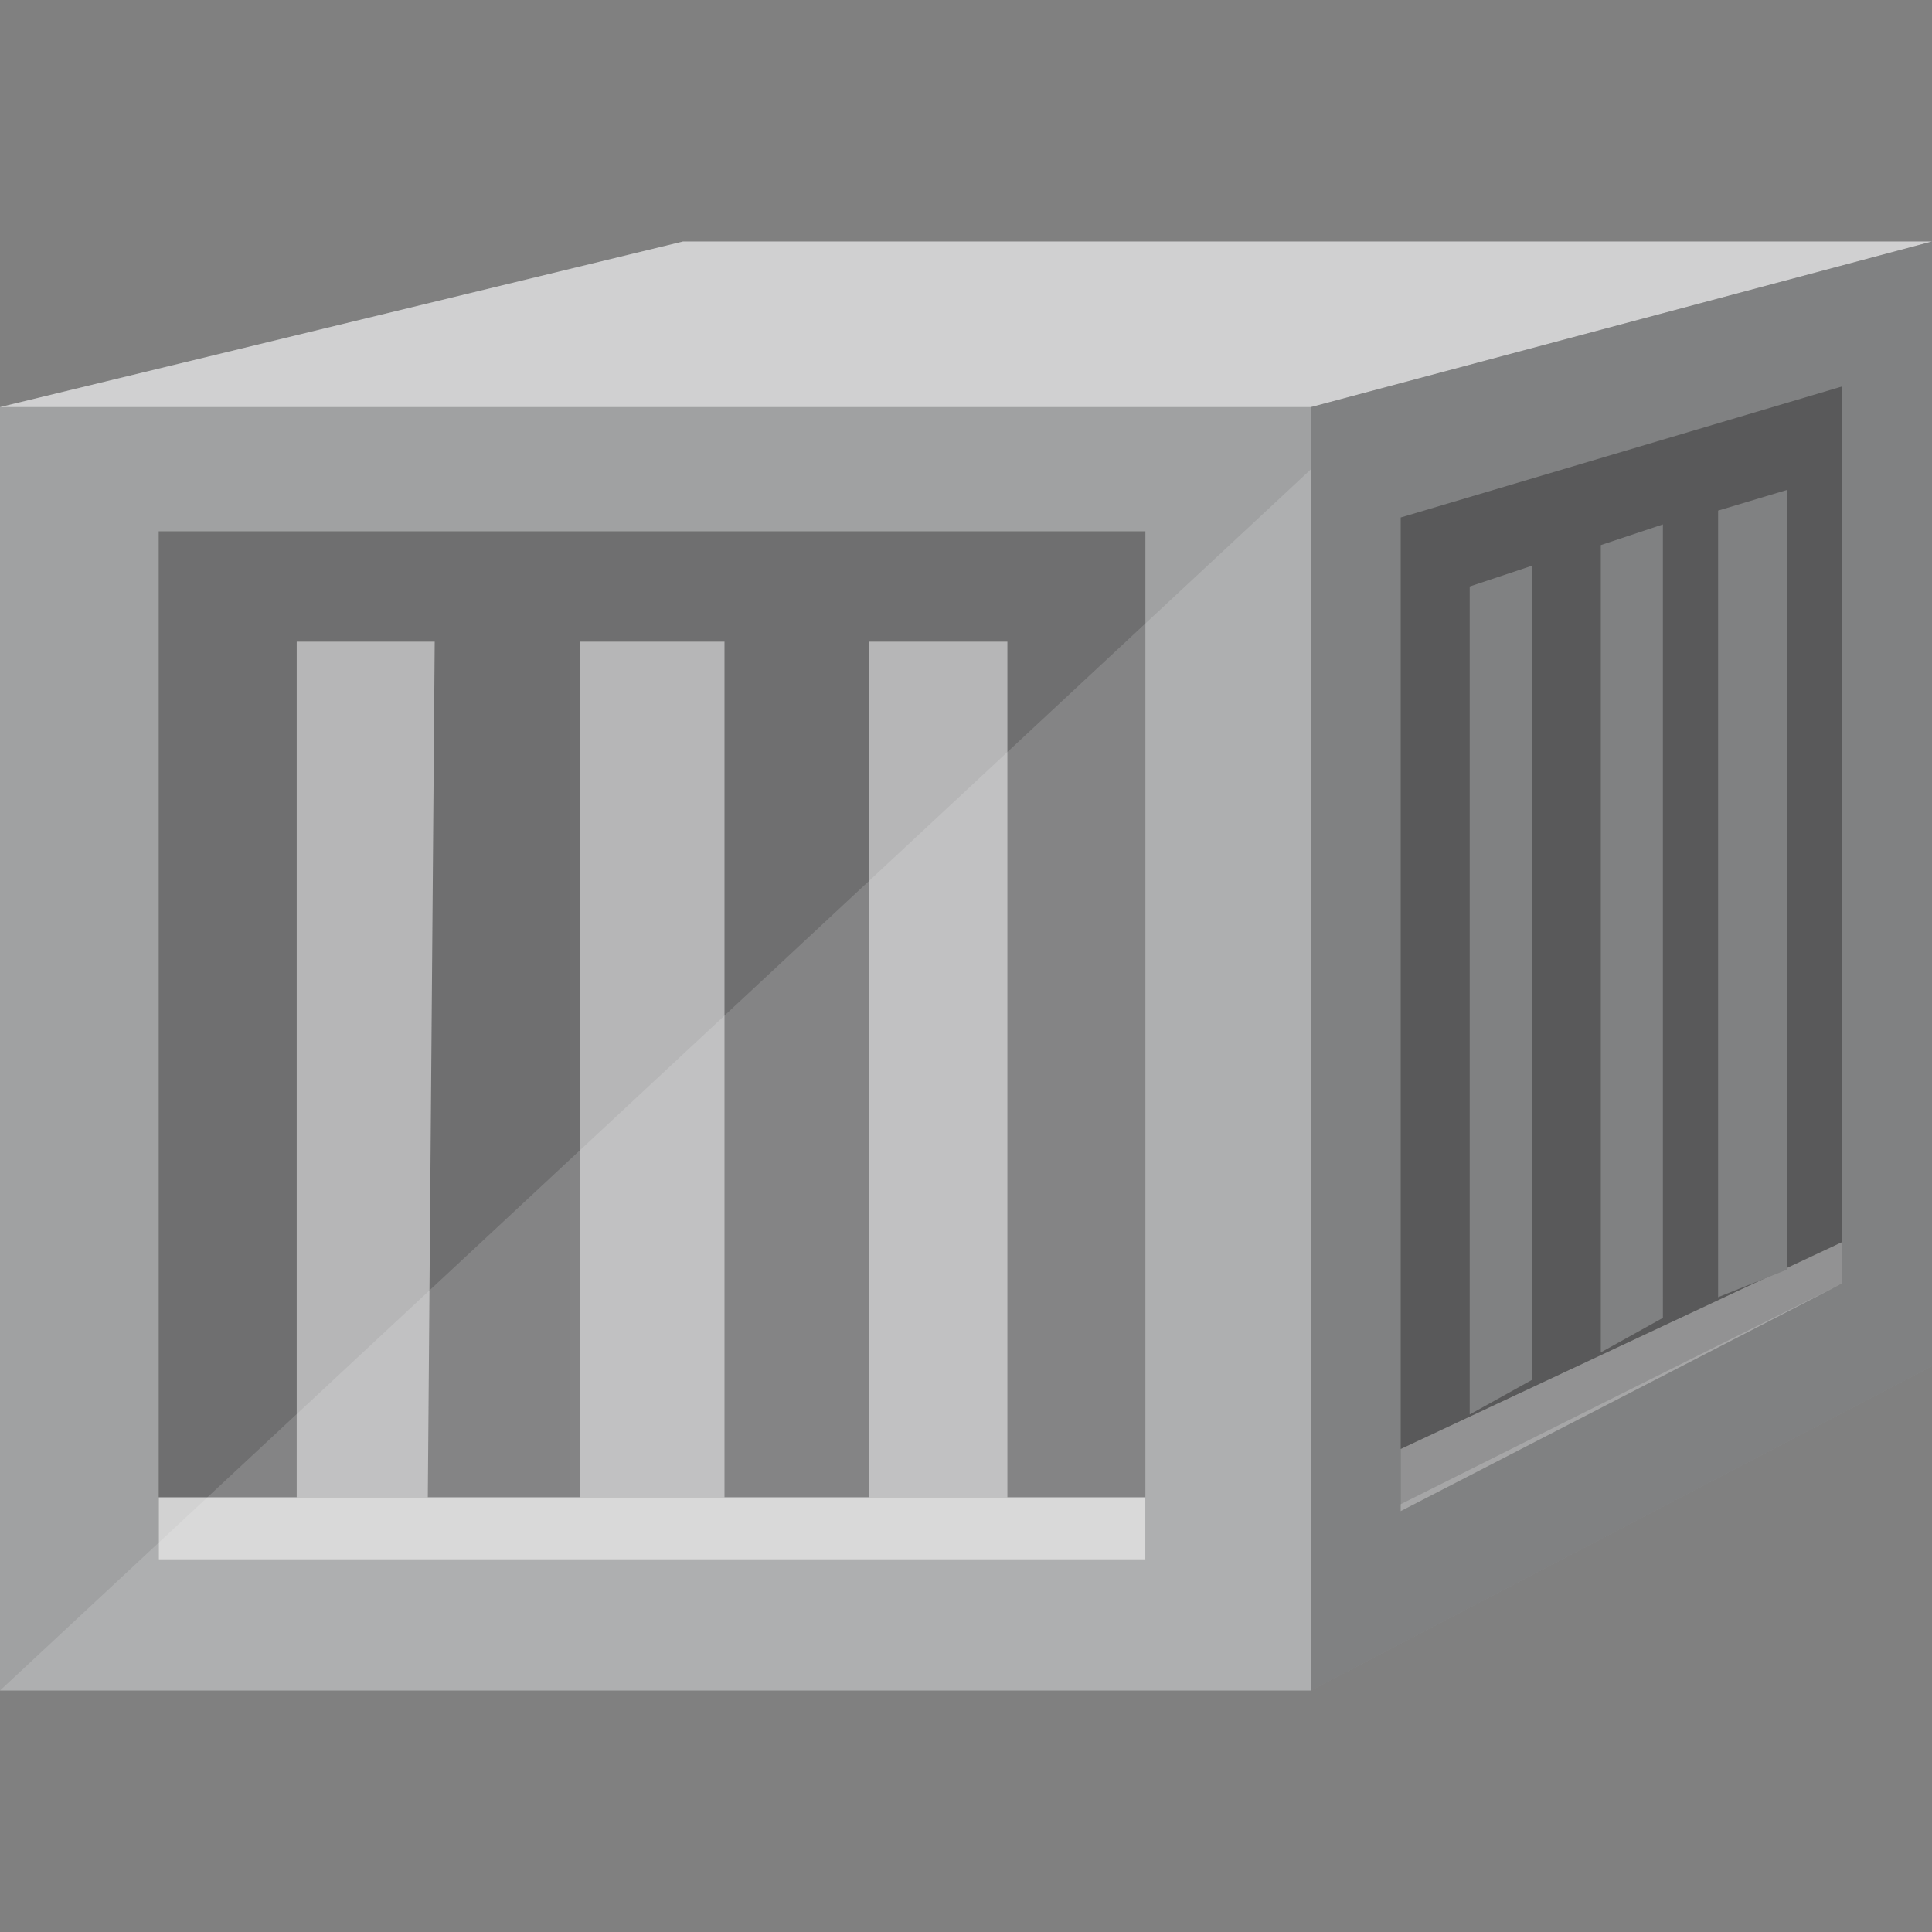 <svg viewBox="0 0 28 28" role="presentation" focusable="false" xmlns="http://www.w3.org/2000/svg" xmlns:xlink="http://www.w3.org/1999/xlink" aria-hidden="true"><rect x="0" y="0" width="28" height="28" fill="#808080" stroke="none"/><g><title>Azure_Container_28x</title><path fill="none" d="M0 0h28v28H0z"></path><path d="M19 5.9v18.6H0V5.9h19z" class="msportalfx-svg-c03" fill="#a0a1a2"></path><path opacity=".5" d="M16.6 22.6H2.3V7.7h14.3v14.9z" class="msportalfx-svg-c05" fill="#3e3e3e"></path><path fill="#D2D2D2" d="M16.6 22.6H2.3v-.9h14.3v.9z"></path><path fill="#E6E6E6" opacity=".6" d="M6.2 21.7H4.3V9.3h2l-.1 12.4zm4.3-12.4H8.4v12.4h2.1V9.3zm4.1 0h-2v12.4h2V9.3z"></path><path opacity=".15" d="M19 24.5H0L19 6.8v17.7z" class="msportalfx-svg-c01" fill="#ffffff"></path><path d="M28 3.5v16.3l-9 4.7V5.9l9-2.4z" class="msportalfx-svg-c03" fill="#a0a1a2"></path><path d="M19 5.9H0l9.9-2.4H28l-9 2.4z" class="msportalfx-svg-c03" fill="#a0a1a2"></path><path opacity=".5" d="m28 3.5-9 2.4H0l9.9-2.4H28z" class="msportalfx-svg-c01" fill="#ffffff"></path><path opacity=".5" d="m26.7 18.6-6.4 3.2V7.5l6.4-1.9v13z" class="msportalfx-svg-c05" fill="#3e3e3e"></path><path opacity=".5" d="m26.7 18.6-6.4 3.3V21l6.4-3v.6z" class="msportalfx-svg-c01" fill="#ffffff"></path><path d="M24.9 18.8V7.4l1-.3v11.3l-1 .4zM22.2 20V8.2l-.9.3v12l.9-.5zm1.9-.9V7.6l-.9.3v11.7l.9-.5z" class="msportalfx-svg-c03" fill="#a0a1a2"></path><path opacity=".2" d="M28 3.5v16.3l-9 4.7V5.9l9-2.4z"></path></g><defs>
</defs>
</svg>